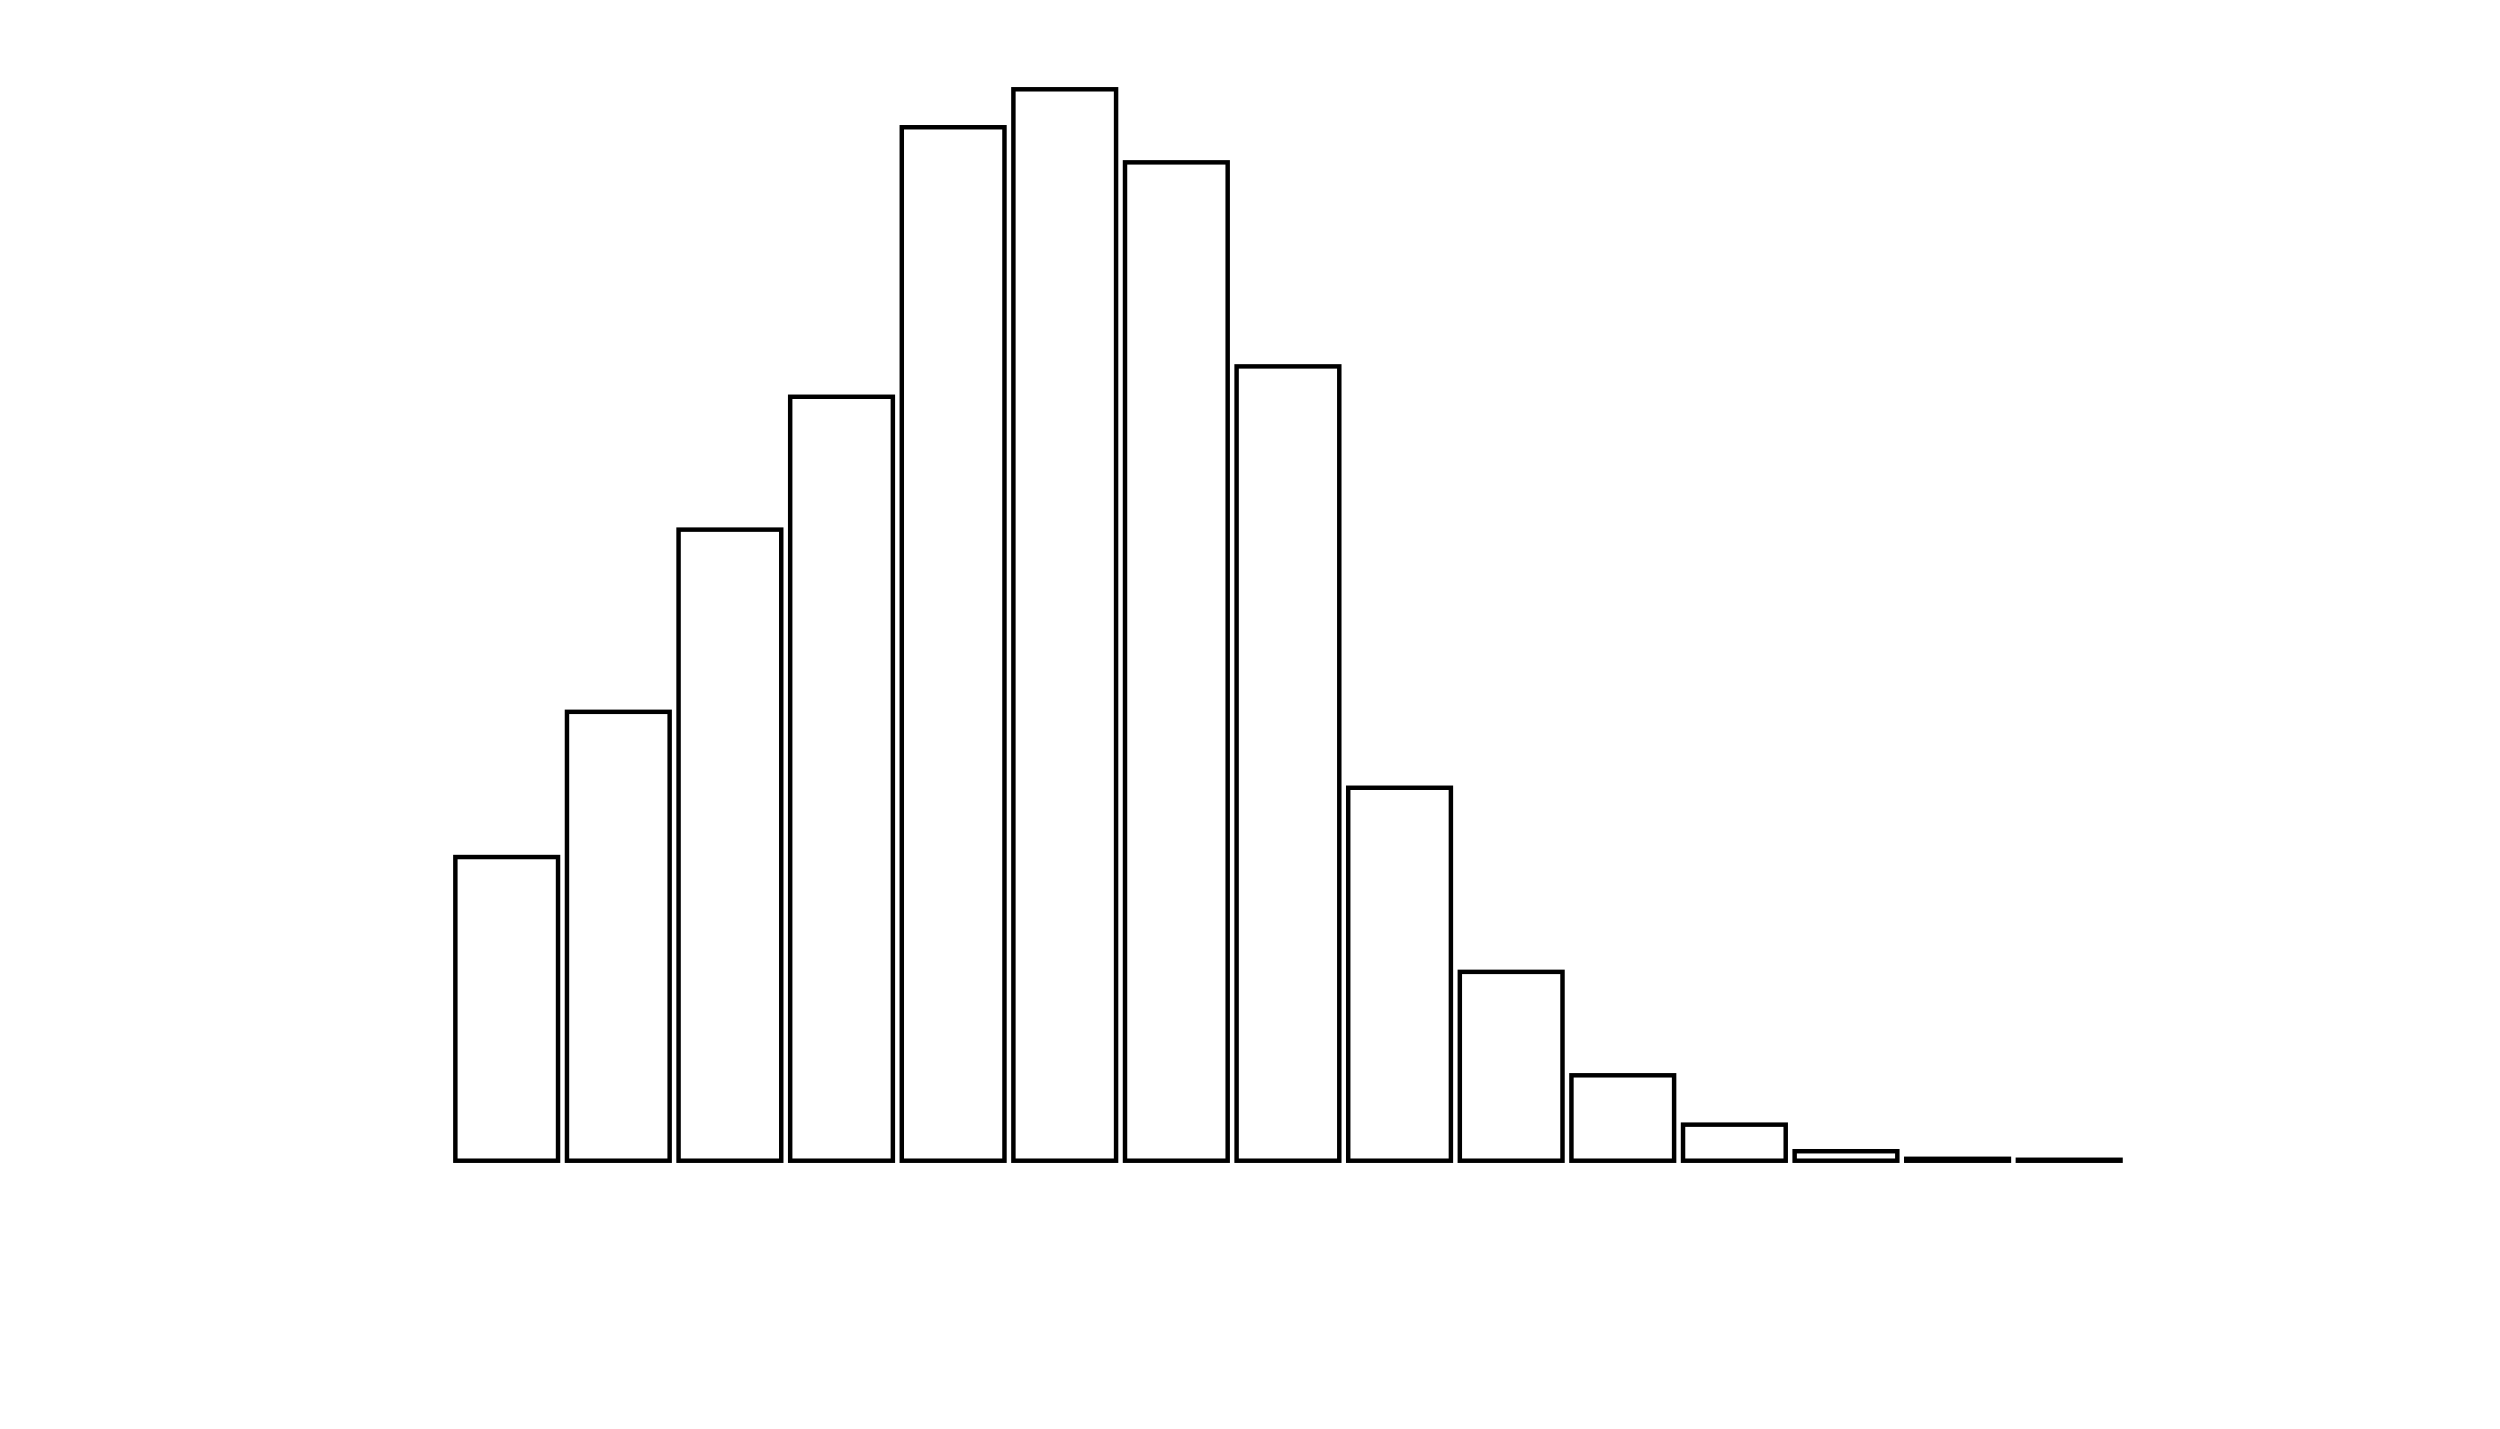 <svg xmlns="http://www.w3.org/2000/svg" width="280" height="160"><defs><style type="text/css"><![CDATA[ 
.bar rect {
  fill-opacity: 0;
  stroke:       black;
  stroke-width: 0.5;
}

.highlight rect {
  fill:       red;
  fill-opacity: 1;
}
.axis path,
.axis line {
  fill: none;
  stroke: #000;
  shape-rendering: crispEdges;
}
 ]]></style></defs><g transform="translate(50,10)"><g class="bar" transform="translate(0,85.988)"><rect x="1" width="11.5" height="34.012"></rect></g><g class="bar" transform="translate(12.5,69.725)"><rect x="1" width="11.5" height="50.275"></rect></g><g class="bar" transform="translate(25,49.318)"><rect x="1" width="11.5" height="70.682"></rect></g><g class="bar" transform="translate(37.5,34.438)"><rect x="1" width="11.5" height="85.562"></rect></g><g class="bar" transform="translate(50,4.252)"><rect x="1" width="11.5" height="115.748"></rect></g><g class="bar" transform="translate(62.5,0)"><rect x="1" width="11.5" height="120"></rect></g><g class="bar" transform="translate(75,8.184)"><rect x="1" width="11.5" height="111.816"></rect></g><g class="bar" transform="translate(87.5,31.036)"><rect x="1" width="11.5" height="88.964"></rect></g><g class="bar" transform="translate(100,78.229)"><rect x="1" width="11.5" height="41.771"></rect></g><g class="bar" transform="translate(112.5,98.849)"><rect x="1" width="11.5" height="21.151"></rect></g><g class="bar" transform="translate(125,110.434)"><rect x="1" width="11.5" height="9.566"></rect></g><g class="bar" transform="translate(137.5,115.961)"><rect x="1" width="11.5" height="4.039"></rect></g><g class="bar" transform="translate(150,118.937)"><rect x="1" width="11.5" height="1.063"></rect></g><g class="bar" transform="translate(162.5,119.787)"><rect x="1" width="11.5" height="0.213"></rect></g><g class="bar" transform="translate(175,119.894)"><rect x="1" width="11.5" height="0.106"></rect></g><g class="bar" transform="translate(187.5,120)"><rect x="1" width="11.5" height="0"></rect></g></g></svg>